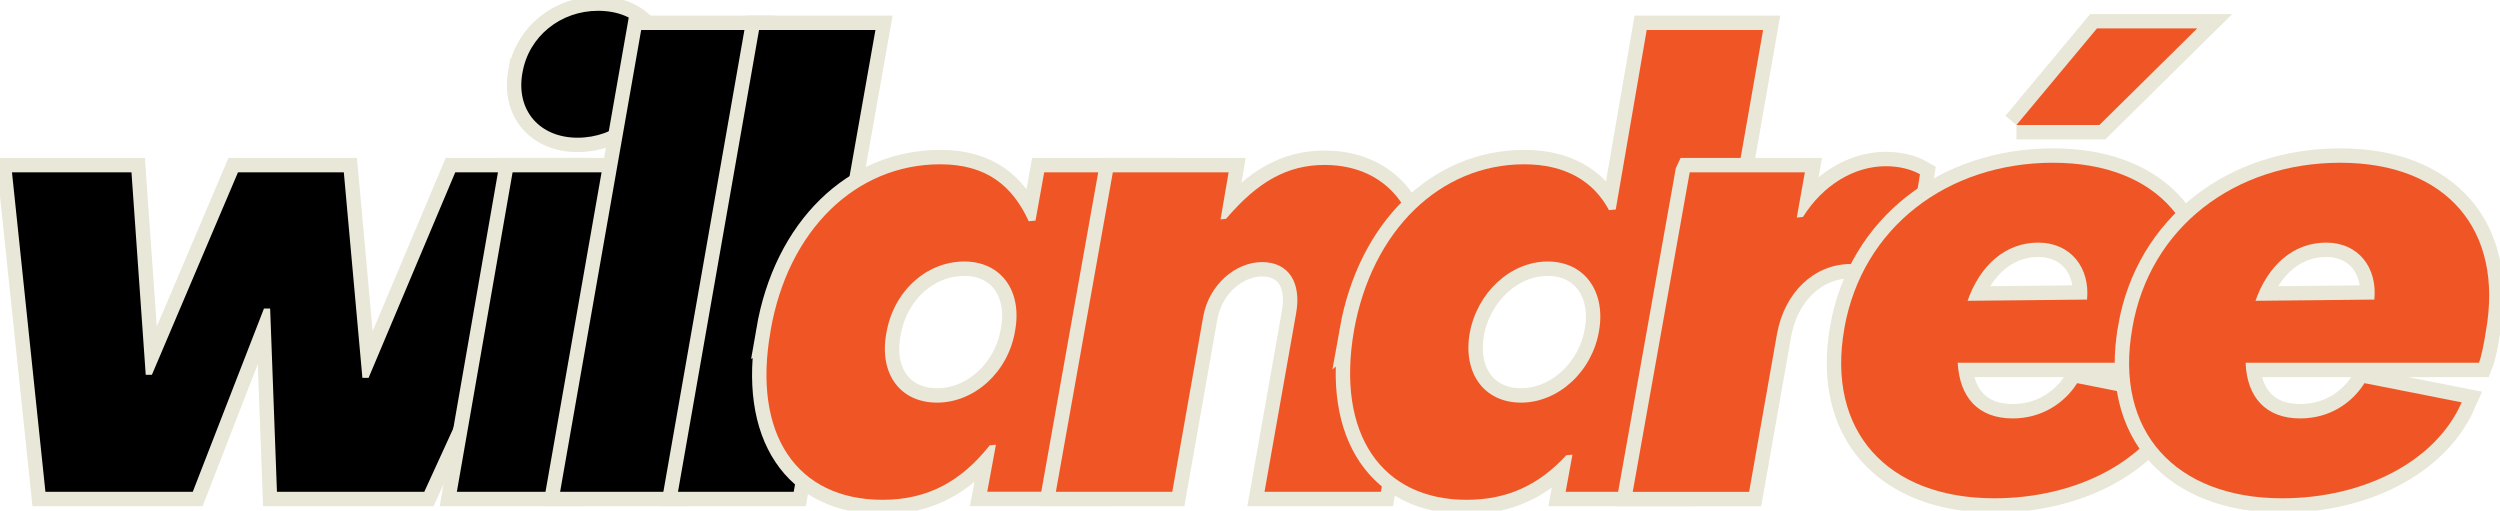 <?xml version="1.0" encoding="UTF-8"?><svg id="Layer_1" xmlns="http://www.w3.org/2000/svg" viewBox="0 0 694.63 141.88"><defs><style>.cls-1{fill:#f05625;}.cls-2{fill:#f15523;stroke:#e9e7d7;stroke-miterlimit:10;stroke-width:8px;}</style></defs><g><path class="cls-2" d="M3.33,47.89H36.53l3.96,56.24h1.72l23.91-56.24h29.41l5.16,57.1h1.72l24.08-57.1h31.99l-40.59,88.75h-40.94l-1.89-50.91h-1.72l-19.78,50.91H12.62L3.33,47.89Z"/><path d="M3.33,47.89H36.53l3.96,56.24h1.72l23.91-56.24h29.41l5.16,57.1h1.72l24.08-57.1h31.99l-40.59,88.75h-40.94l-1.89-50.91h-1.72l-19.78,50.91H12.62L3.33,47.89Z"/></g><g><path class="cls-2" d="M142.42,47.89h32.16l-15.48,88.75h-32.16l15.48-88.75Zm2.75-27.69c1.72-10.15,10.66-17.2,20.98-17.2,11.01,0,17.37,7.4,15.48,17.89-1.89,10.15-10.66,17.37-21.16,17.37s-17.2-7.57-15.31-18.06Z"/><path d="M142.42,47.89h32.16l-15.48,88.75h-32.16l15.48-88.75Zm2.75-27.69c1.72-10.15,10.66-17.2,20.98-17.2,11.01,0,17.37,7.4,15.48,17.89-1.89,10.15-10.66,17.37-21.16,17.37s-17.2-7.57-15.31-18.06Z"/></g><g><path class="cls-2" d="M178.15,8.33h32.34l-22.7,128.31h-32.16L178.15,8.33Z"/><path d="M178.15,8.33h32.34l-22.7,128.31h-32.16L178.15,8.33Z"/></g><g><path class="cls-2" d="M210.9,8.33h32.34l-22.7,128.31h-32.16L210.9,8.33Z"/><path d="M210.9,8.33h32.34l-22.7,128.31h-32.16L210.9,8.33Z"/></g><g><g><path class="cls-2" d="M214.1,91.92c4.82-28.04,23.74-46.27,47.13-46.27,12.9,0,20.12,6.02,24.6,15.82l1.89-.17,2.41-13.42h32.16l-15.65,88.75h-32.33l2.41-13.07-1.72,.17c-7.91,9.98-17.2,15.14-29.75,15.14-23.91,0-36.29-18.23-31.13-46.96Zm67.94,0c2.06-11.18-3.96-19.26-14.1-19.26-10.66,0-19.78,8.43-21.67,19.95-2.06,11.18,3.78,19.26,14.1,19.26s19.78-8.43,21.67-19.95Z"/><path class="cls-1" d="M214.1,91.92c4.82-28.04,23.74-46.27,47.13-46.27,12.9,0,20.12,6.02,24.6,15.82l1.89-.17,2.41-13.42h32.16l-15.65,88.75h-32.33l2.41-13.07-1.72,.17c-7.91,9.98-17.2,15.14-29.75,15.14-23.91,0-36.29-18.23-31.13-46.96Zm67.94,0c2.06-11.18-3.96-19.26-14.1-19.26-10.66,0-19.78,8.43-21.67,19.95-2.06,11.18,3.78,19.26,14.1,19.26s19.78-8.43,21.67-19.95Z"/></g><g><path class="cls-2" d="M309.21,47.89h32.16l-2.24,13.07,1.55-.17c8.77-10.32,17.03-14.96,27.35-14.96,18.58,0,29.07,14.96,25.28,35.6l-9.63,55.21h-32.33l8.77-49.54c1.55-8.6-2.06-14.28-9.46-14.28s-14.79,6.36-16.34,15.14l-8.6,48.68h-32.34l15.82-88.75Z"/><path class="cls-1" d="M309.21,47.89h32.16l-2.24,13.07,1.55-.17c8.77-10.32,17.03-14.96,27.35-14.96,18.58,0,29.07,14.96,25.28,35.6l-9.63,55.21h-32.33l8.77-49.54c1.55-8.6-2.06-14.28-9.46-14.28s-14.79,6.36-16.34,15.14l-8.6,48.68h-32.34l15.82-88.75Z"/></g><g><path class="cls-2" d="M376.19,91.92c4.99-28.04,24.08-46.27,47.3-46.27,11.35,0,19.26,4.64,23.56,12.73l1.89-.17,8.6-49.88h32.34l-22.53,128.31h-32.33l1.89-10.32-1.72,.17c-7.4,8.08-16.17,12.38-27.69,12.38-23.56,0-36.29-18.23-31.3-46.96Zm68.11,0c1.89-10.84-3.96-19.26-14.28-19.26s-19.61,8.6-21.67,19.95c-1.89,11.01,3.96,19.26,14.28,19.26s19.78-8.6,21.67-19.95Z"/><path class="cls-1" d="M376.19,91.92c4.99-28.04,24.08-46.27,47.3-46.27,11.35,0,19.26,4.64,23.56,12.73l1.89-.17,8.6-49.88h32.34l-22.53,128.31h-32.33l1.89-10.32-1.72,.17c-7.4,8.08-16.17,12.38-27.69,12.38-23.56,0-36.29-18.23-31.3-46.96Zm68.11,0c1.89-10.84-3.96-19.26-14.28-19.26s-19.61,8.6-21.67,19.95c-1.89,11.01,3.96,19.26,14.28,19.26s19.78-8.6,21.67-19.95Z"/></g><g><path class="cls-2" d="M469.49,47.89h31.99l-2.24,12.56,1.72-.17c5.5-8.77,14.1-14.1,23.05-14.1,3.61,0,7.05,.86,9.46,2.24l-4.64,28.55c-4.99-2.24-10.84-3.61-14.62-3.61-10.15,0-18.4,7.91-20.47,19.44l-7.74,43.86h-32.34l15.82-88.75Z"/><path class="cls-1" d="M469.49,47.89h31.99l-2.24,12.56,1.72-.17c5.5-8.77,14.1-14.1,23.05-14.1,3.61,0,7.05,.86,9.46,2.24l-4.64,28.55c-4.99-2.24-10.84-3.61-14.62-3.61-10.15,0-18.4,7.91-20.47,19.44l-7.74,43.86h-32.34l15.82-88.75Z"/></g><g><path class="cls-2" d="M512.47,91.14c4.99-28.04,28.72-45.92,57.96-45.92s45.41,18.4,40.25,46.96c-.17,2.41-1.2,6.88-1.89,8.6h-64.84c.52,9.63,5.68,15.48,15.31,15.48,7.91,0,14.28-4.13,17.89-9.8l26.83,5.33c-7.22,16.51-27.35,26.66-49.88,26.66-29.58,0-46.78-18.58-41.62-47.3Zm67.42-7.91c.86-8.77-4.47-15.82-13.59-15.82s-16.17,6.36-19.61,16.17l33.2-.34Zm-19.61-48.5l22.36-26.83h27.86l-27.18,26.83h-23.05Z"/><path class="cls-1" d="M512.47,91.14c4.99-28.04,28.72-45.92,57.96-45.92s45.41,18.4,40.25,46.96c-.17,2.41-1.2,6.88-1.89,8.6h-64.84c.52,9.63,5.68,15.48,15.31,15.48,7.91,0,14.28-4.13,17.89-9.8l26.83,5.33c-7.22,16.51-27.35,26.66-49.88,26.66-29.58,0-46.78-18.58-41.62-47.3Zm67.42-7.91c.86-8.77-4.47-15.82-13.59-15.82s-16.17,6.36-19.61,16.17l33.2-.34Zm-19.61-48.5l22.36-26.83h27.86l-27.18,26.83h-23.05Z"/></g><g><path class="cls-2" d="M592.47,91.14c4.82-28.04,28.55-45.92,57.79-45.92s45.58,18.4,40.42,46.96c-.34,2.41-1.2,6.88-1.89,8.6h-64.84c.34,9.63,5.68,15.48,15.14,15.48,8.08,0,14.28-4.13,17.89-9.8l27,5.33c-7.22,16.51-27.35,26.66-49.88,26.66-29.58,0-46.78-18.58-41.62-47.3Zm67.25-7.91c.86-8.77-4.3-15.82-13.42-15.82s-16.17,6.36-19.61,16.17l33.02-.34Z"/><path class="cls-1" d="M592.47,91.14c4.82-28.04,28.55-45.92,57.79-45.92s45.58,18.4,40.42,46.96c-.34,2.41-1.2,6.88-1.89,8.6h-64.84c.34,9.63,5.68,15.48,15.14,15.48,8.08,0,14.28-4.13,17.89-9.8l27,5.33c-7.22,16.51-27.35,26.66-49.88,26.66-29.58,0-46.78-18.58-41.62-47.3Zm67.25-7.91c.86-8.77-4.3-15.82-13.42-15.82s-16.17,6.36-19.61,16.17l33.02-.34Z"/></g></g></svg>